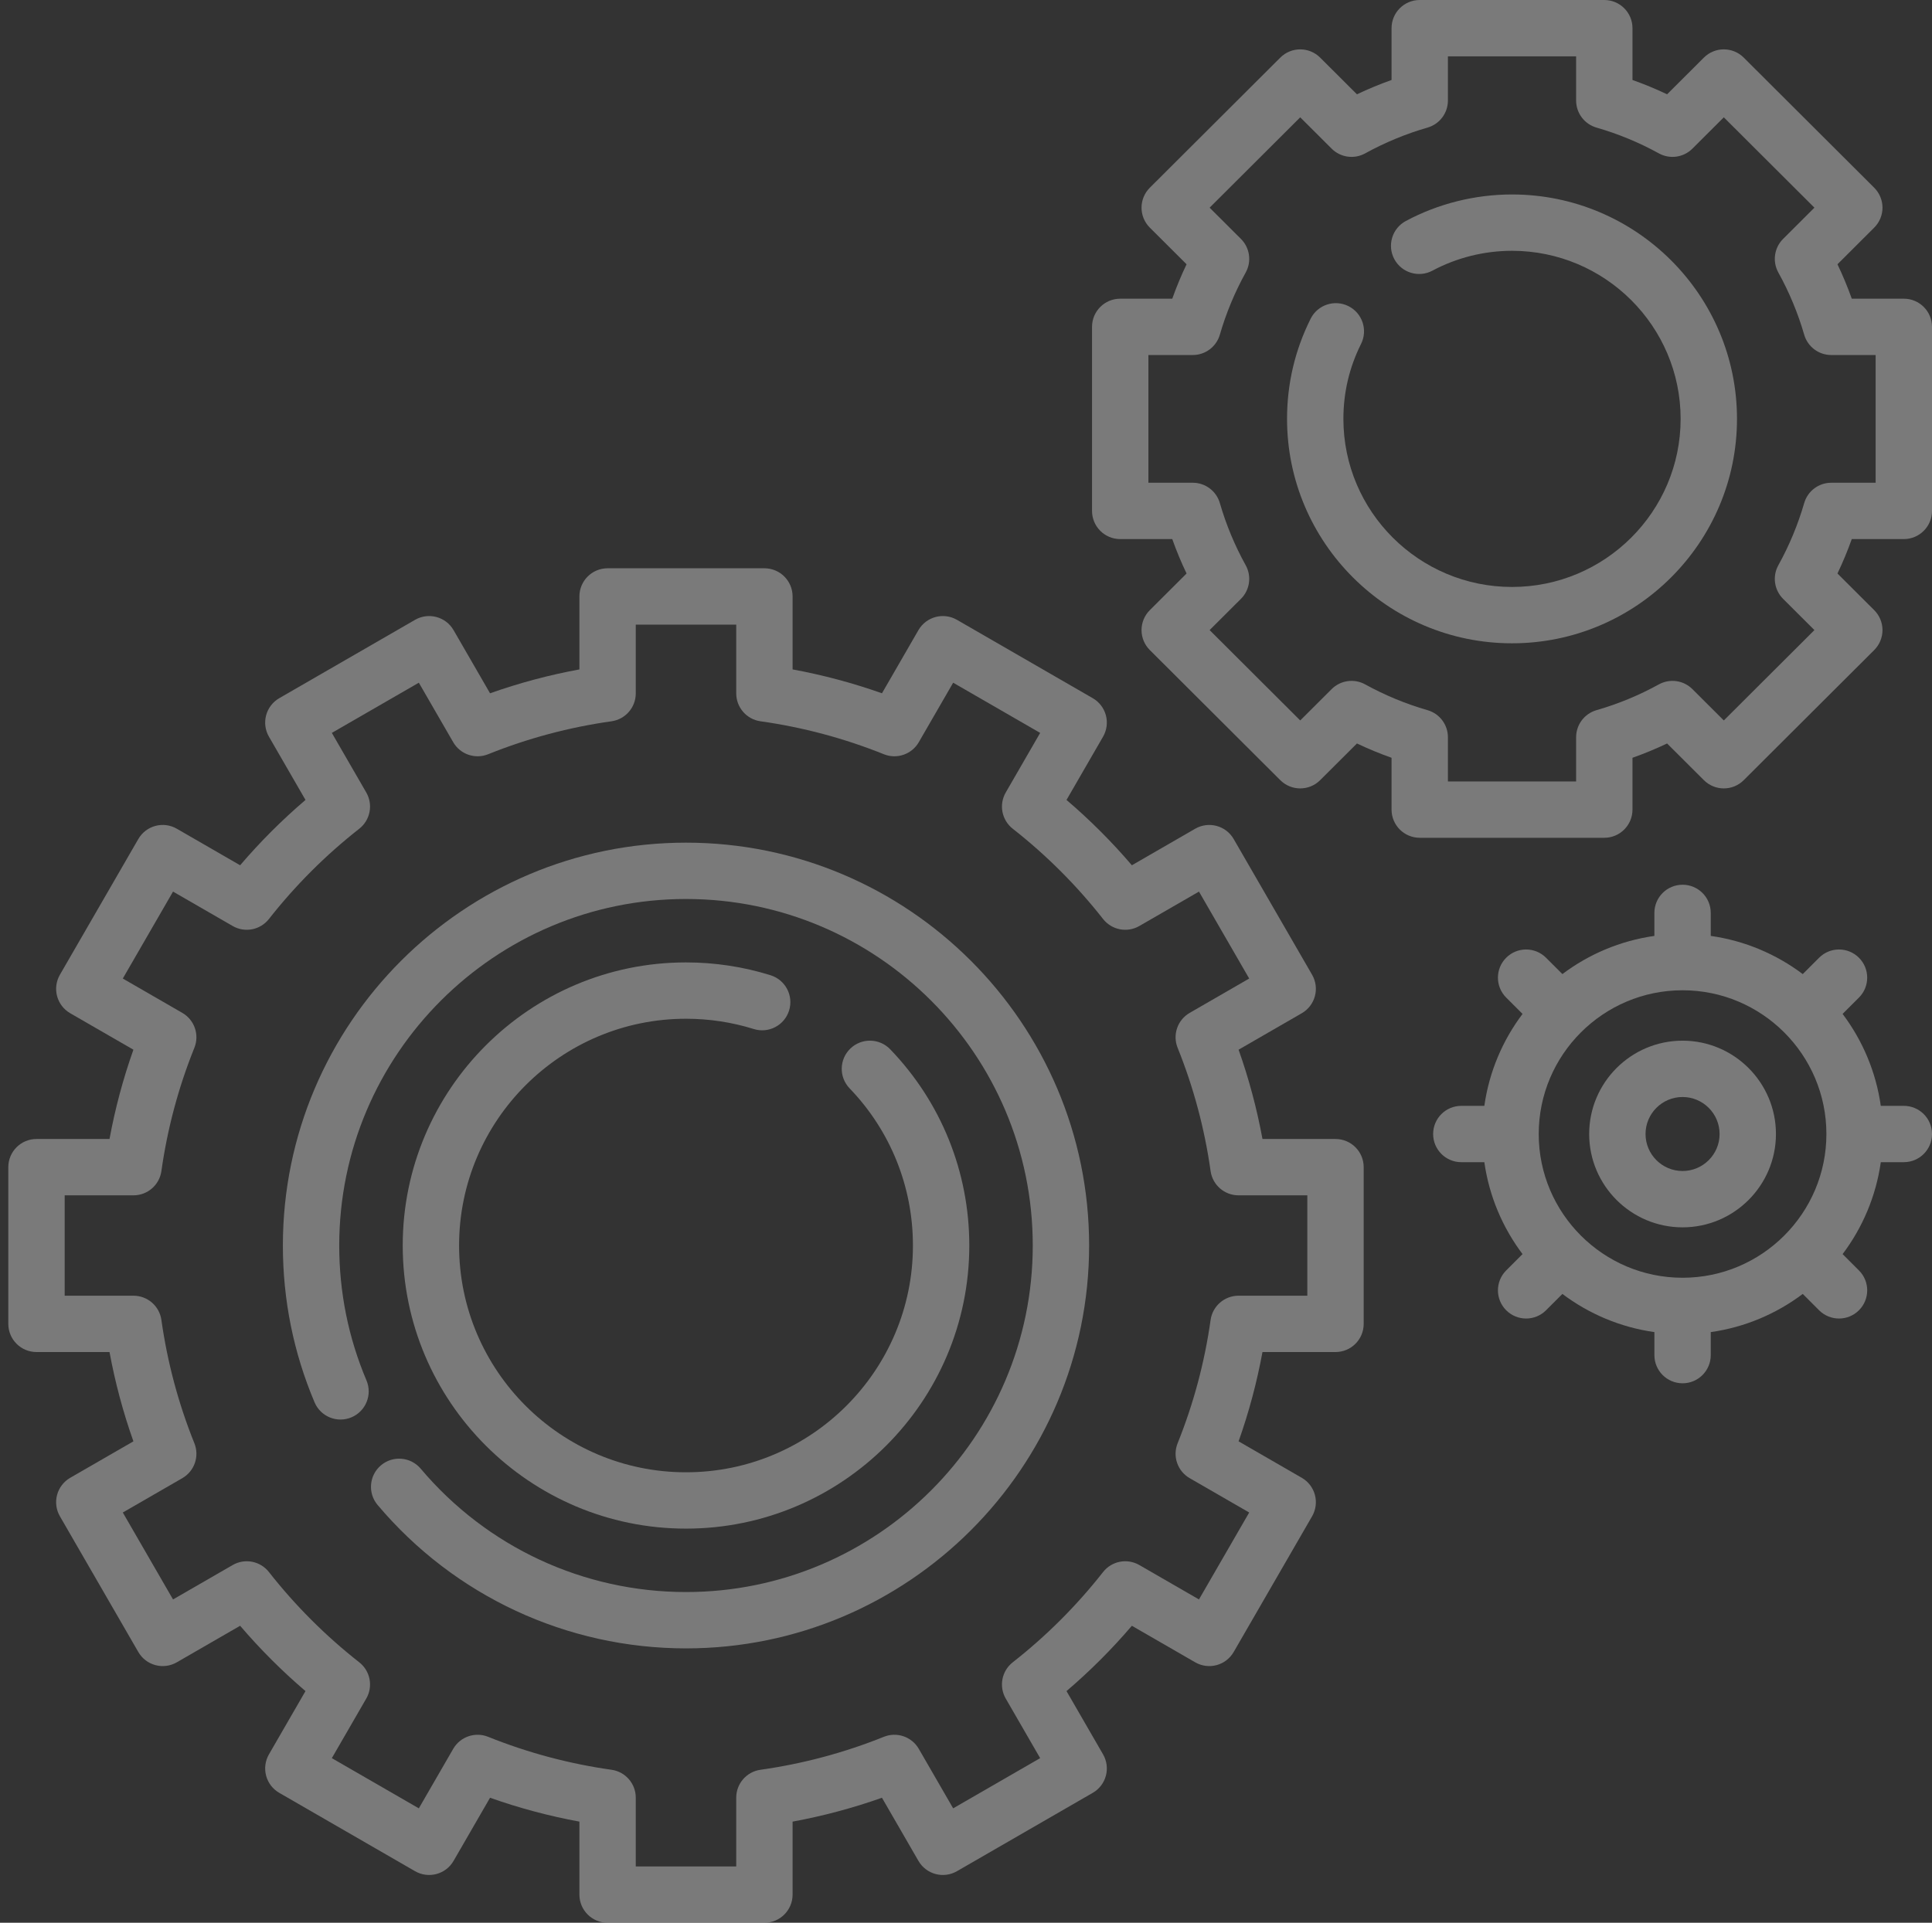 <svg width="221" height="220" viewBox="0 0 221 220" fill="none" xmlns="http://www.w3.org/2000/svg">
<rect x="0" y="0" width="221" height="220" fill="#333333" stroke="none"/>
<g opacity="0.35" clip-path="url(#clip0)">
<path d="M152.768 130.322H144.413C143.774 126.848 142.86 123.429 141.681 120.105L148.909 115.933C149.65 115.506 150.19 114.802 150.412 113.976C150.633 113.15 150.517 112.271 150.09 111.531L141.12 96.002C140.23 94.46 138.259 93.933 136.718 94.822L129.474 99.003C127.182 96.32 124.68 93.819 121.997 91.528L126.179 84.289C126.606 83.548 126.722 82.668 126.501 81.843C126.28 81.018 125.739 80.313 124.999 79.886L109.464 70.92C107.922 70.03 105.951 70.558 105.06 72.099L100.887 79.326C97.56 78.147 94.139 77.233 90.664 76.594V68.244C90.664 66.464 89.221 65.022 87.441 65.022H69.502C67.722 65.022 66.278 66.464 66.278 68.244V76.594C62.804 77.233 59.383 78.147 56.056 79.326L51.882 72.099C50.992 70.559 49.02 70.031 47.479 70.92L31.944 79.886C31.203 80.313 30.663 81.018 30.442 81.843C30.22 82.669 30.336 83.549 30.764 84.289L34.945 91.528C32.262 93.819 29.76 96.32 27.468 99.003L20.225 94.822C18.683 93.931 16.712 94.46 15.822 96.001L6.852 111.531C6.424 112.271 6.309 113.151 6.53 113.976C6.751 114.802 7.291 115.506 8.032 115.933L15.261 120.105C14.081 123.43 13.167 126.849 12.528 130.322H4.174C2.394 130.322 0.951 131.765 0.951 133.545V151.476C0.951 153.257 2.394 154.699 4.174 154.699H12.528C13.167 158.172 14.082 161.591 15.261 164.917L8.032 169.088C7.291 169.516 6.751 170.22 6.53 171.045C6.308 171.871 6.424 172.751 6.852 173.491L15.822 189.02C16.712 190.561 18.683 191.088 20.225 190.199L27.468 186.019C29.76 188.701 32.263 191.202 34.945 193.493L30.764 200.733C30.336 201.474 30.221 202.353 30.442 203.179C30.663 204.004 31.203 204.708 31.944 205.135L47.479 214.101C49.02 214.99 50.991 214.463 51.882 212.922L56.056 205.696C59.382 206.875 62.803 207.789 66.278 208.428V216.777C66.278 218.558 67.722 220 69.502 220H87.441C89.221 220 90.664 218.558 90.664 216.777V208.428C94.139 207.789 97.56 206.875 100.887 205.696L105.06 212.922C105.951 214.463 107.923 214.991 109.464 214.101L124.999 205.135C125.739 204.708 126.28 204.004 126.501 203.179C126.722 202.353 126.606 201.473 126.179 200.733L121.997 193.493C124.68 191.202 127.182 188.702 129.474 186.019L136.718 190.199C138.259 191.089 140.23 190.561 141.12 189.02L150.09 173.491C150.517 172.75 150.633 171.871 150.412 171.045C150.19 170.22 149.65 169.516 148.909 169.088L141.681 164.917C142.86 161.592 143.774 158.173 144.413 154.699H152.768C154.548 154.699 155.991 153.257 155.991 151.476V133.545C155.991 131.765 154.548 130.322 152.768 130.322ZM149.544 148.254H141.672C140.066 148.254 138.704 149.437 138.48 151.027C137.799 155.866 136.53 160.612 134.708 165.134C134.107 166.623 134.695 168.327 136.086 169.129L142.895 173.059L137.149 183.007L130.327 179.07C128.937 178.267 127.17 178.609 126.18 179.871C123.165 183.712 119.689 187.186 115.847 190.199C114.584 191.189 114.243 192.957 115.045 194.346L118.983 201.165L109.031 206.908L105.1 200.101C104.296 198.711 102.592 198.124 101.104 198.723C96.579 200.545 91.831 201.814 86.992 202.495C85.4 202.718 84.217 204.079 84.217 205.686V213.555H72.725V205.686C72.725 204.08 71.542 202.719 69.95 202.495C65.11 201.814 60.362 200.545 55.838 198.724C54.348 198.124 52.645 198.712 51.842 200.101L47.91 206.909L37.958 201.165L41.897 194.347C42.699 192.958 42.357 191.189 41.095 190.199C37.254 187.186 33.777 183.712 30.762 179.871C29.772 178.61 28.004 178.268 26.615 179.07L19.793 183.007L14.047 173.06L20.856 169.13C22.247 168.327 22.835 166.624 22.234 165.134C20.412 160.611 19.142 155.865 18.462 151.028C18.238 149.437 16.877 148.254 15.27 148.254H7.398V136.768H15.27C16.876 136.768 18.238 135.585 18.462 133.995C19.142 129.158 20.412 124.411 22.234 119.888C22.834 118.399 22.247 116.695 20.856 115.893L14.047 111.963L19.793 102.015L26.615 105.952C28.004 106.755 29.772 106.413 30.762 105.151C33.777 101.31 37.253 97.836 41.095 94.823C42.358 93.833 42.699 92.065 41.897 90.676L37.958 83.857L47.91 78.114L51.842 84.921C52.645 86.311 54.349 86.899 55.837 86.299C60.363 84.477 65.112 83.208 69.95 82.528C71.541 82.304 72.725 80.943 72.725 79.336V71.468H84.217V79.336C84.217 80.942 85.4 82.304 86.992 82.528C91.83 83.208 96.578 84.477 101.104 86.299C102.593 86.899 104.297 86.311 105.1 84.921L109.032 78.114L118.984 83.857L115.046 90.676C114.243 92.065 114.585 93.833 115.848 94.823C119.689 97.836 123.165 101.311 126.18 105.151C127.171 106.413 128.938 106.755 130.327 105.952L137.15 102.015L142.895 111.963L136.086 115.893C134.695 116.695 134.107 118.399 134.708 119.888C136.53 124.41 137.799 129.156 138.48 133.995C138.704 135.585 140.065 136.768 141.672 136.768H149.544V148.254Z" fill="white"/>
<path d="M217.777 34.176H211.823C211.347 32.837 210.799 31.521 210.186 30.238L214.39 26.043C214.996 25.439 215.337 24.618 215.337 23.762C215.337 22.905 214.996 22.085 214.39 21.48L199.462 6.589C198.203 5.335 196.167 5.335 194.909 6.589L190.697 10.79C189.407 10.176 188.084 9.629 186.738 9.152V3.223C186.738 1.442 185.295 0 183.514 0H162.402C160.621 0 159.179 1.442 159.179 3.223V9.153C157.832 9.629 156.51 10.177 155.22 10.791L151.008 6.59C149.75 5.336 147.713 5.335 146.455 6.59L131.526 21.481C130.92 22.085 130.579 22.906 130.579 23.763C130.579 24.619 130.919 25.439 131.526 26.044L135.731 30.238C135.116 31.522 134.57 32.838 134.094 34.177H128.14C126.36 34.177 124.916 35.619 124.916 37.4V58.458C124.916 60.238 126.36 61.681 128.14 61.681H134.094C134.569 63.02 135.116 64.335 135.731 65.619L131.526 69.814C130.92 70.418 130.579 71.239 130.579 72.095C130.579 72.951 130.919 73.772 131.526 74.377L146.455 89.268C147.713 90.522 149.749 90.522 151.008 89.268L155.22 85.067C156.51 85.681 157.832 86.228 159.179 86.704V92.635C159.179 94.415 160.621 95.858 162.402 95.858H183.514C185.295 95.858 186.738 94.415 186.738 92.635V86.704C188.084 86.228 189.407 85.681 190.697 85.067L194.909 89.268C196.167 90.522 198.204 90.523 199.462 89.268L214.39 74.377C214.996 73.772 215.337 72.951 215.337 72.095C215.337 71.239 214.996 70.418 214.39 69.814L210.186 65.619C210.799 64.336 211.346 63.02 211.823 61.681H217.777C219.557 61.681 221 60.238 221 58.458V37.399C221 35.619 219.557 34.176 217.777 34.176ZM214.553 55.235H209.476C208.041 55.235 206.779 56.183 206.38 57.562C205.666 60.029 204.671 62.423 203.423 64.676C202.726 65.935 202.948 67.503 203.966 68.519L207.55 72.094L197.186 82.433L193.591 78.847C192.576 77.834 191.014 77.614 189.758 78.306C187.499 79.551 185.098 80.544 182.622 81.257C181.242 81.654 180.291 82.917 180.291 84.354V89.411H165.626V84.354C165.626 82.917 164.675 81.654 163.295 81.257C160.819 80.544 158.418 79.551 156.159 78.306C154.903 77.613 153.341 77.834 152.326 78.847L148.732 82.433L138.367 72.094L141.951 68.519C142.969 67.503 143.192 65.934 142.495 64.676C141.246 62.422 140.251 60.028 139.538 57.562C139.139 56.184 137.876 55.235 136.441 55.235H131.364V40.621H136.441C137.876 40.621 139.139 39.673 139.538 38.294C140.251 35.828 141.246 33.434 142.495 31.18C143.192 29.921 142.969 28.353 141.951 27.337L138.367 23.762L148.732 13.423L152.326 17.009C153.341 18.022 154.904 18.243 156.159 17.55C158.418 16.305 160.819 15.312 163.295 14.599C164.675 14.202 165.626 12.939 165.626 11.502V6.445H180.291V11.502C180.291 12.939 181.242 14.202 182.622 14.599C185.098 15.312 187.499 16.305 189.758 17.55C191.014 18.242 192.576 18.022 193.591 17.009L197.186 13.423L207.55 23.762L203.966 27.337C202.948 28.353 202.726 29.922 203.423 31.18C204.671 33.433 205.666 35.827 206.38 38.294C206.779 39.673 208.041 40.621 209.476 40.621H214.553V55.235Z" fill="white"/>
<path d="M172.958 22.251C168.724 22.251 164.526 23.3 160.815 25.285C159.245 26.124 158.653 28.077 159.493 29.646C160.333 31.215 162.285 31.808 163.855 30.968C166.634 29.482 169.782 28.696 172.958 28.696C183.594 28.696 192.246 37.324 192.246 47.928C192.246 58.532 183.594 67.16 172.958 67.16C162.323 67.16 153.67 58.532 153.67 47.928C153.67 44.913 154.35 42.028 155.689 39.352C156.486 37.76 155.841 35.824 154.249 35.028C152.656 34.232 150.72 34.876 149.924 36.468C148.132 40.047 147.224 43.903 147.224 47.928C147.224 62.086 158.768 73.606 172.958 73.606C187.148 73.606 198.693 62.086 198.693 47.928C198.693 33.77 187.148 22.251 172.958 22.251Z" fill="white"/>
<path d="M78.471 96.416C53.044 96.416 32.358 117.094 32.358 142.511C32.358 148.732 33.578 154.769 35.983 160.454C36.676 162.093 38.568 162.86 40.208 162.167C41.847 161.474 42.614 159.582 41.92 157.943C39.852 153.057 38.804 147.865 38.804 142.511C38.804 120.648 56.599 102.861 78.471 102.861C100.343 102.861 118.137 120.649 118.137 142.511C118.137 164.374 100.343 182.16 78.471 182.16C66.747 182.16 55.686 177.015 48.124 168.045C46.977 166.684 44.943 166.51 43.582 167.658C42.221 168.804 42.047 170.837 43.194 172.198C51.984 182.625 64.842 188.606 78.471 188.606C103.898 188.606 124.584 167.927 124.584 142.511C124.584 117.094 103.898 96.416 78.471 96.416Z" fill="white"/>
<path d="M78.471 116.564C81.117 116.564 83.725 116.959 86.224 117.74C87.924 118.271 89.731 117.323 90.262 115.624C90.793 113.925 89.846 112.118 88.147 111.587C85.025 110.612 81.77 110.118 78.471 110.118C60.603 110.118 46.067 124.649 46.067 142.511C46.067 160.371 60.604 174.903 78.471 174.903C96.34 174.903 110.877 160.372 110.877 142.511C110.877 134.097 107.664 126.124 101.832 120.06C100.598 118.779 98.557 118.738 97.275 119.972C95.992 121.205 95.952 123.246 97.186 124.528C101.858 129.385 104.43 135.771 104.43 142.511C104.43 156.818 92.785 168.458 78.472 168.458C64.158 168.458 52.514 156.818 52.514 142.511C52.514 128.203 64.157 116.564 78.471 116.564Z" fill="white"/>
<path d="M217.777 126.53H215.142C214.589 122.622 213.045 119.028 210.773 116.011L212.643 114.142C213.902 112.883 213.902 110.843 212.643 109.584C211.384 108.326 209.343 108.325 208.085 109.584L206.215 111.454C203.197 109.183 199.601 107.639 195.691 107.086V104.453C195.691 102.672 194.248 101.23 192.468 101.23C190.687 101.23 189.244 102.672 189.244 104.453V107.086C185.334 107.639 181.738 109.183 178.721 111.454L176.85 109.584C175.59 108.325 173.549 108.325 172.291 109.584C171.033 110.843 171.033 112.884 172.292 114.142L174.162 116.011C171.89 119.028 170.346 122.622 169.793 126.53H167.158C165.377 126.53 163.935 127.972 163.935 129.752C163.935 131.532 165.377 132.975 167.158 132.975H169.793C170.346 136.883 171.89 140.476 174.162 143.493L172.292 145.362C171.033 146.62 171.033 148.661 172.292 149.92C172.921 150.549 173.746 150.864 174.571 150.864C175.396 150.864 176.221 150.549 176.851 149.92L178.721 148.05C181.739 150.321 185.335 151.865 189.245 152.418V155.051C189.245 156.832 190.688 158.274 192.468 158.274C194.249 158.274 195.692 156.832 195.692 155.051V152.418C199.602 151.865 203.197 150.322 206.215 148.05L208.085 149.92C208.715 150.549 209.54 150.864 210.365 150.864C211.19 150.864 212.015 150.549 212.644 149.92C213.903 148.661 213.903 146.621 212.644 145.363L210.774 143.494C213.046 140.477 214.59 136.883 215.143 132.975H217.777C219.558 132.975 221.001 131.533 221.001 129.753C221.001 127.972 219.557 126.53 217.777 126.53ZM192.467 146.199C183.394 146.199 176.013 138.821 176.013 129.752C176.013 120.683 183.394 113.305 192.467 113.305C201.54 113.305 208.921 120.683 208.921 129.752C208.921 138.821 201.54 146.199 192.467 146.199Z" fill="white"/>
<path d="M192.467 119.073C186.577 119.073 181.785 123.863 181.785 129.752C181.785 135.64 186.577 140.431 192.467 140.431C198.357 140.431 203.149 135.641 203.149 129.752C203.15 123.864 198.357 119.073 192.467 119.073ZM192.467 133.985C190.131 133.985 188.232 132.086 188.232 129.752C188.232 127.417 190.132 125.518 192.467 125.518C194.802 125.518 196.703 127.417 196.703 129.752C196.703 132.086 194.803 133.985 192.467 133.985Z" fill="white"/>
</g>
<defs>
<clipPath id="clip0">
<rect width="220.049" height="220" fill="white" transform="translate(0.951)"/>
</clipPath>
</defs>
</svg>

